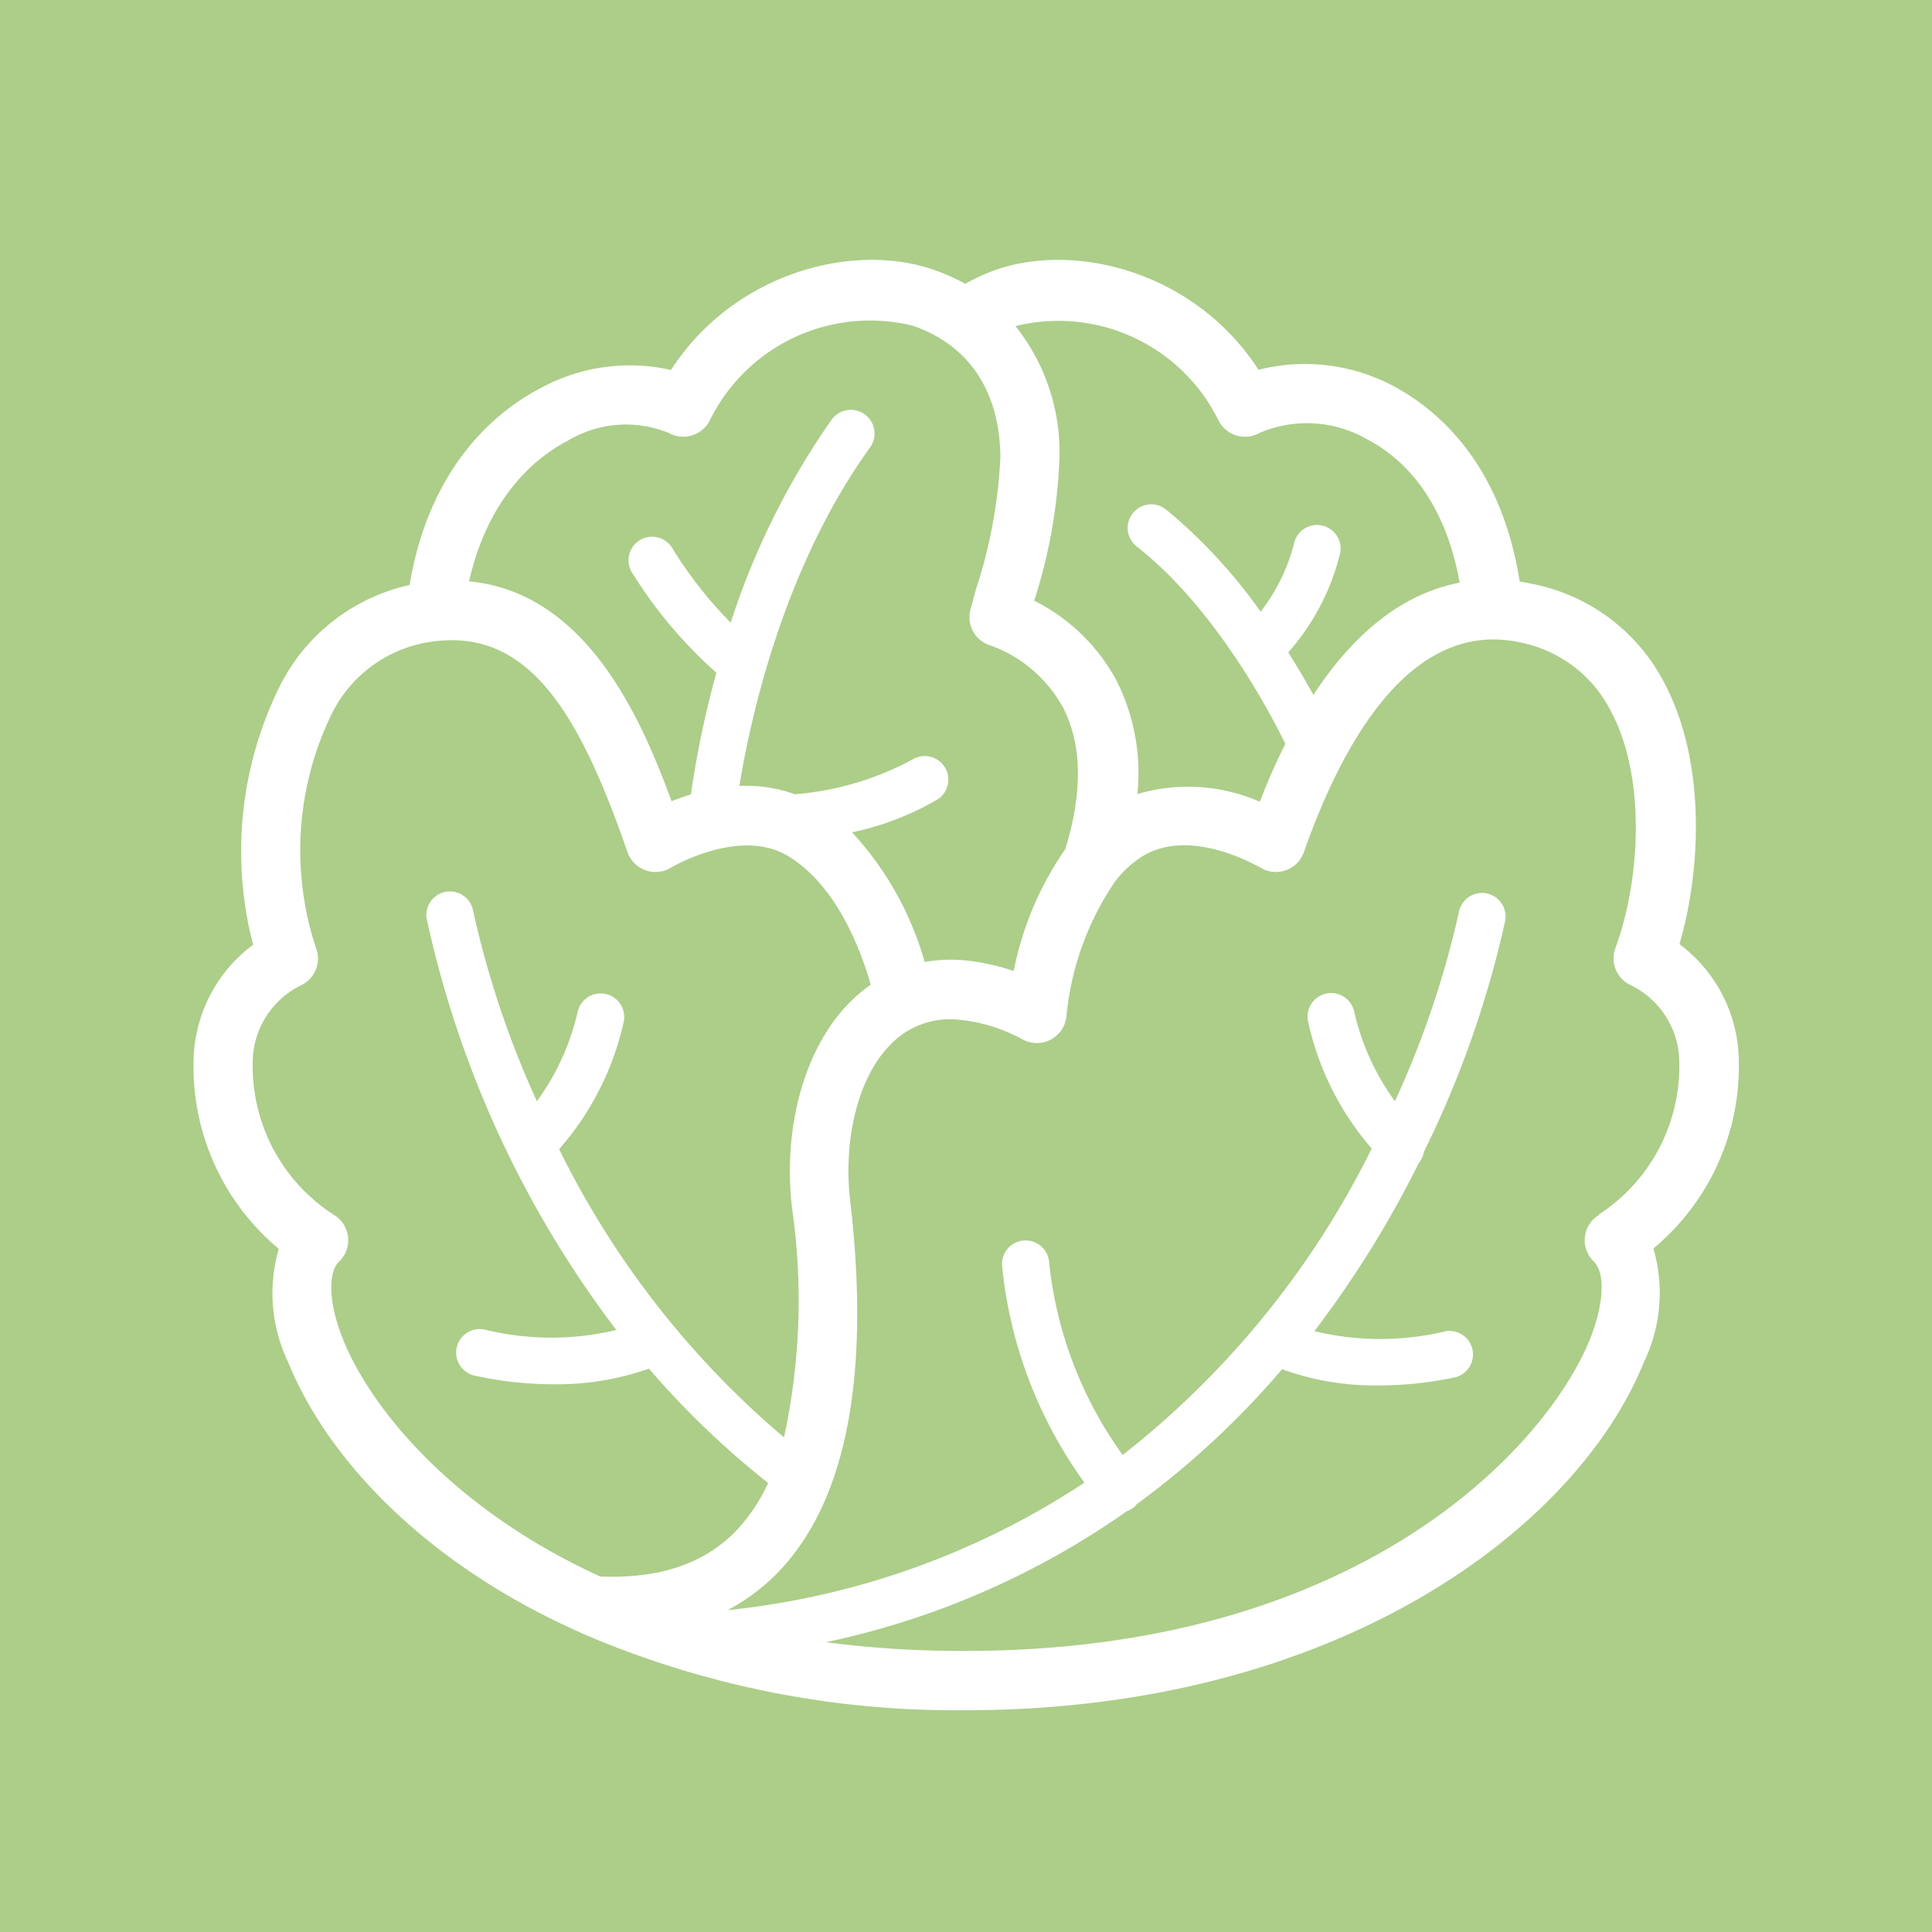 <svg xmlns="http://www.w3.org/2000/svg" viewBox="0 0 100 100"><defs><style>.cls-1{fill:#acce89;}.cls-2{fill:#fff;}</style></defs><title>cabbage_icon</title><g id="Layer_2" data-name="Layer 2"><g id="Layer_2-2" data-name="Layer 2"><rect class="cls-1" width="100" height="100"/><path class="cls-2" d="M90,54.87a7.63,7.63,0,0,0-3.07-6c1.16-4,1.35-9.57-.83-13.61a9.81,9.81,0,0,0-6.61-5q-.41-.09-.83-.16c-1-6.33-4.46-9-6.52-10.11a9.78,9.78,0,0,0-7-.85c-3.23-5-9.32-6.61-13.52-5.2a10.28,10.28,0,0,0-1.66.75,10.32,10.32,0,0,0-1.7-.75c-4.21-1.42-10.31.23-13.53,5.21a9.63,9.63,0,0,0-6.71.92c-2.14,1.1-5.76,3.87-6.82,10.21a9.9,9.9,0,0,0-6.65,5.1A19.26,19.26,0,0,0,13.1,48.9a7.63,7.63,0,0,0-3.08,6,12.27,12.27,0,0,0,4.41,9.74,8.25,8.25,0,0,0,.5,5.9C17,75.62,22.15,81,30,84.48a1.55,1.55,0,0,0,.28.13A48.73,48.73,0,0,0,50,88.52c19.11,0,31.58-9.34,35.08-18a8.24,8.24,0,0,0,.5-5.9A12.27,12.27,0,0,0,90,54.87ZM63.07,21.76a1.53,1.53,0,0,0,2.12.65,6.23,6.23,0,0,1,5.54.31c2.52,1.3,4.2,3.92,4.82,7.44-2.47.47-5.13,2.08-7.57,5.81-.36-.66-.8-1.41-1.3-2.2a12.12,12.12,0,0,0,2.69-5.15,1.22,1.22,0,0,0-2.4-.45,9.64,9.64,0,0,1-1.72,3.49,27,27,0,0,0-4.9-5.29,1.22,1.22,0,1,0-1.52,1.91c3.83,3,6.61,8,7.7,10.22-.45.9-.9,1.89-1.32,3a9.27,9.27,0,0,0-6.34-.4,10.59,10.59,0,0,0-1.12-5.95,9.85,9.85,0,0,0-4.22-4.06,27.09,27.09,0,0,0,1.31-7.47,10.47,10.47,0,0,0-2.28-6.74A9.24,9.24,0,0,1,63.07,21.76ZM29.39,22.81a5.85,5.85,0,0,1,5.23-.4,1.54,1.54,0,0,0,2.12-.65,9.24,9.24,0,0,1,10.51-4.9c2.89,1,4.49,3.37,4.53,6.77a25.66,25.66,0,0,1-1.28,6.92l-.27,1a1.53,1.53,0,0,0,1.07,1.87A7,7,0,0,1,55,36.58c1,1.9,1.06,4.38.14,7.37a16.72,16.72,0,0,0-2.67,6.31,11.18,11.18,0,0,0-2.61-.56,8,8,0,0,0-2,.09,16.46,16.46,0,0,0-3.76-6.71,14.66,14.66,0,0,0,4.44-1.71,1.22,1.22,0,0,0-1.29-2.07,15.35,15.35,0,0,1-6.11,1.81,7.45,7.45,0,0,0-2.87-.43c.58-3.55,2.29-11.32,6.77-17.53a1.22,1.22,0,1,0-2-1.42,39.38,39.38,0,0,0-5.22,10.5,21.64,21.64,0,0,1-3-3.82,1.22,1.22,0,1,0-2.06,1.3,23.44,23.44,0,0,0,4.32,5.11,51.07,51.07,0,0,0-1.32,6.3c-.36.11-.7.23-1,.35-1.66-4.54-4.51-10.81-10.48-11.38C25.3,25.58,27.85,23.61,29.39,22.81ZM17.77,69.36c-.86-2.13-.73-3.57-.22-4.06a1.53,1.53,0,0,0-.27-2.42A9.15,9.15,0,0,1,13.08,55a4.46,4.46,0,0,1,2.5-4,1.53,1.53,0,0,0,.78-1.92,16.1,16.1,0,0,1,.83-12.17,6.82,6.82,0,0,1,4.71-3.62c5.28-1.05,8,3.36,10.58,10.82a1.54,1.54,0,0,0,2.25.8s3.55-2.13,6.08-.59,3.77,4.93,4.26,6.65a7.6,7.6,0,0,0-1.17,1c-2.26,2.34-3.38,6.37-2.91,10.52a33.42,33.42,0,0,1-.41,11.91A46.34,46.34,0,0,1,28.94,59.48a14.85,14.85,0,0,0,3.34-6.57,1.22,1.22,0,1,0-2.38-.54A12.63,12.63,0,0,1,27.79,57a49.19,49.19,0,0,1-3.31-9.9,1.22,1.22,0,0,0-2.4.43A54.13,54.13,0,0,0,31.9,68.84a14.47,14.47,0,0,1-6.73,0,1.22,1.22,0,1,0-.51,2.38,18.86,18.86,0,0,0,4,.43,14.32,14.32,0,0,0,4.93-.81,44.57,44.57,0,0,0,6.17,5.92,9.17,9.17,0,0,1-1.57,2.38c-1.67,1.78-4,2.58-7.12,2.46C23.31,78.06,19.14,72.77,17.77,69.36Zm65-6.48a1.53,1.53,0,0,0-.27,2.42c.51.49.63,1.93-.22,4.06C80,74.92,70.37,85.45,50,85.45A53.39,53.39,0,0,1,42.75,85a42.23,42.23,0,0,0,15.59-6.79,1.2,1.2,0,0,0,.41-.24,1.14,1.14,0,0,0,.07-.1,44.12,44.12,0,0,0,7.54-7,14.06,14.06,0,0,0,5,.84,19.07,19.07,0,0,0,4-.43,1.22,1.22,0,0,0-.51-2.38,14.51,14.51,0,0,1-6.82,0,53.63,53.63,0,0,0,5.41-8.71l0,0a1.18,1.18,0,0,0,.26-.57,52.61,52.61,0,0,0,4.2-11.92,1.22,1.22,0,1,0-2.4-.43A48.77,48.77,0,0,1,72.2,57a12.64,12.64,0,0,1-2.11-4.65,1.22,1.22,0,1,0-2.38.54A14.85,14.85,0,0,0,71,59.45,46.12,46.12,0,0,1,58.11,75.31a20.67,20.67,0,0,1-3.81-10,1.22,1.22,0,1,0-2.43.23,23,23,0,0,0,4.26,11.2,41.08,41.08,0,0,1-18.47,6.6,10.36,10.36,0,0,0,2.71-2.06C43.83,77.6,45.06,71.15,44,62.1c-.36-3.21.45-6.36,2.06-8a4.27,4.27,0,0,1,3.56-1.32,8.5,8.5,0,0,1,3.27,1,1.54,1.54,0,0,0,2.31-1.19,14.9,14.9,0,0,1,2.54-7l.06-.07a5.34,5.34,0,0,1,1.35-1.21c2.53-1.53,6,.57,6.08.59a1.53,1.53,0,0,0,2.26-.8c2-5.67,5.55-12.14,11.28-10.83a6.72,6.72,0,0,1,4.59,3.5c1.87,3.47,1.54,8.82.25,12.31A1.53,1.53,0,0,0,84.42,51a4.46,4.46,0,0,1,2.5,4A9.15,9.15,0,0,1,82.73,62.88Z"/></g></g></svg>